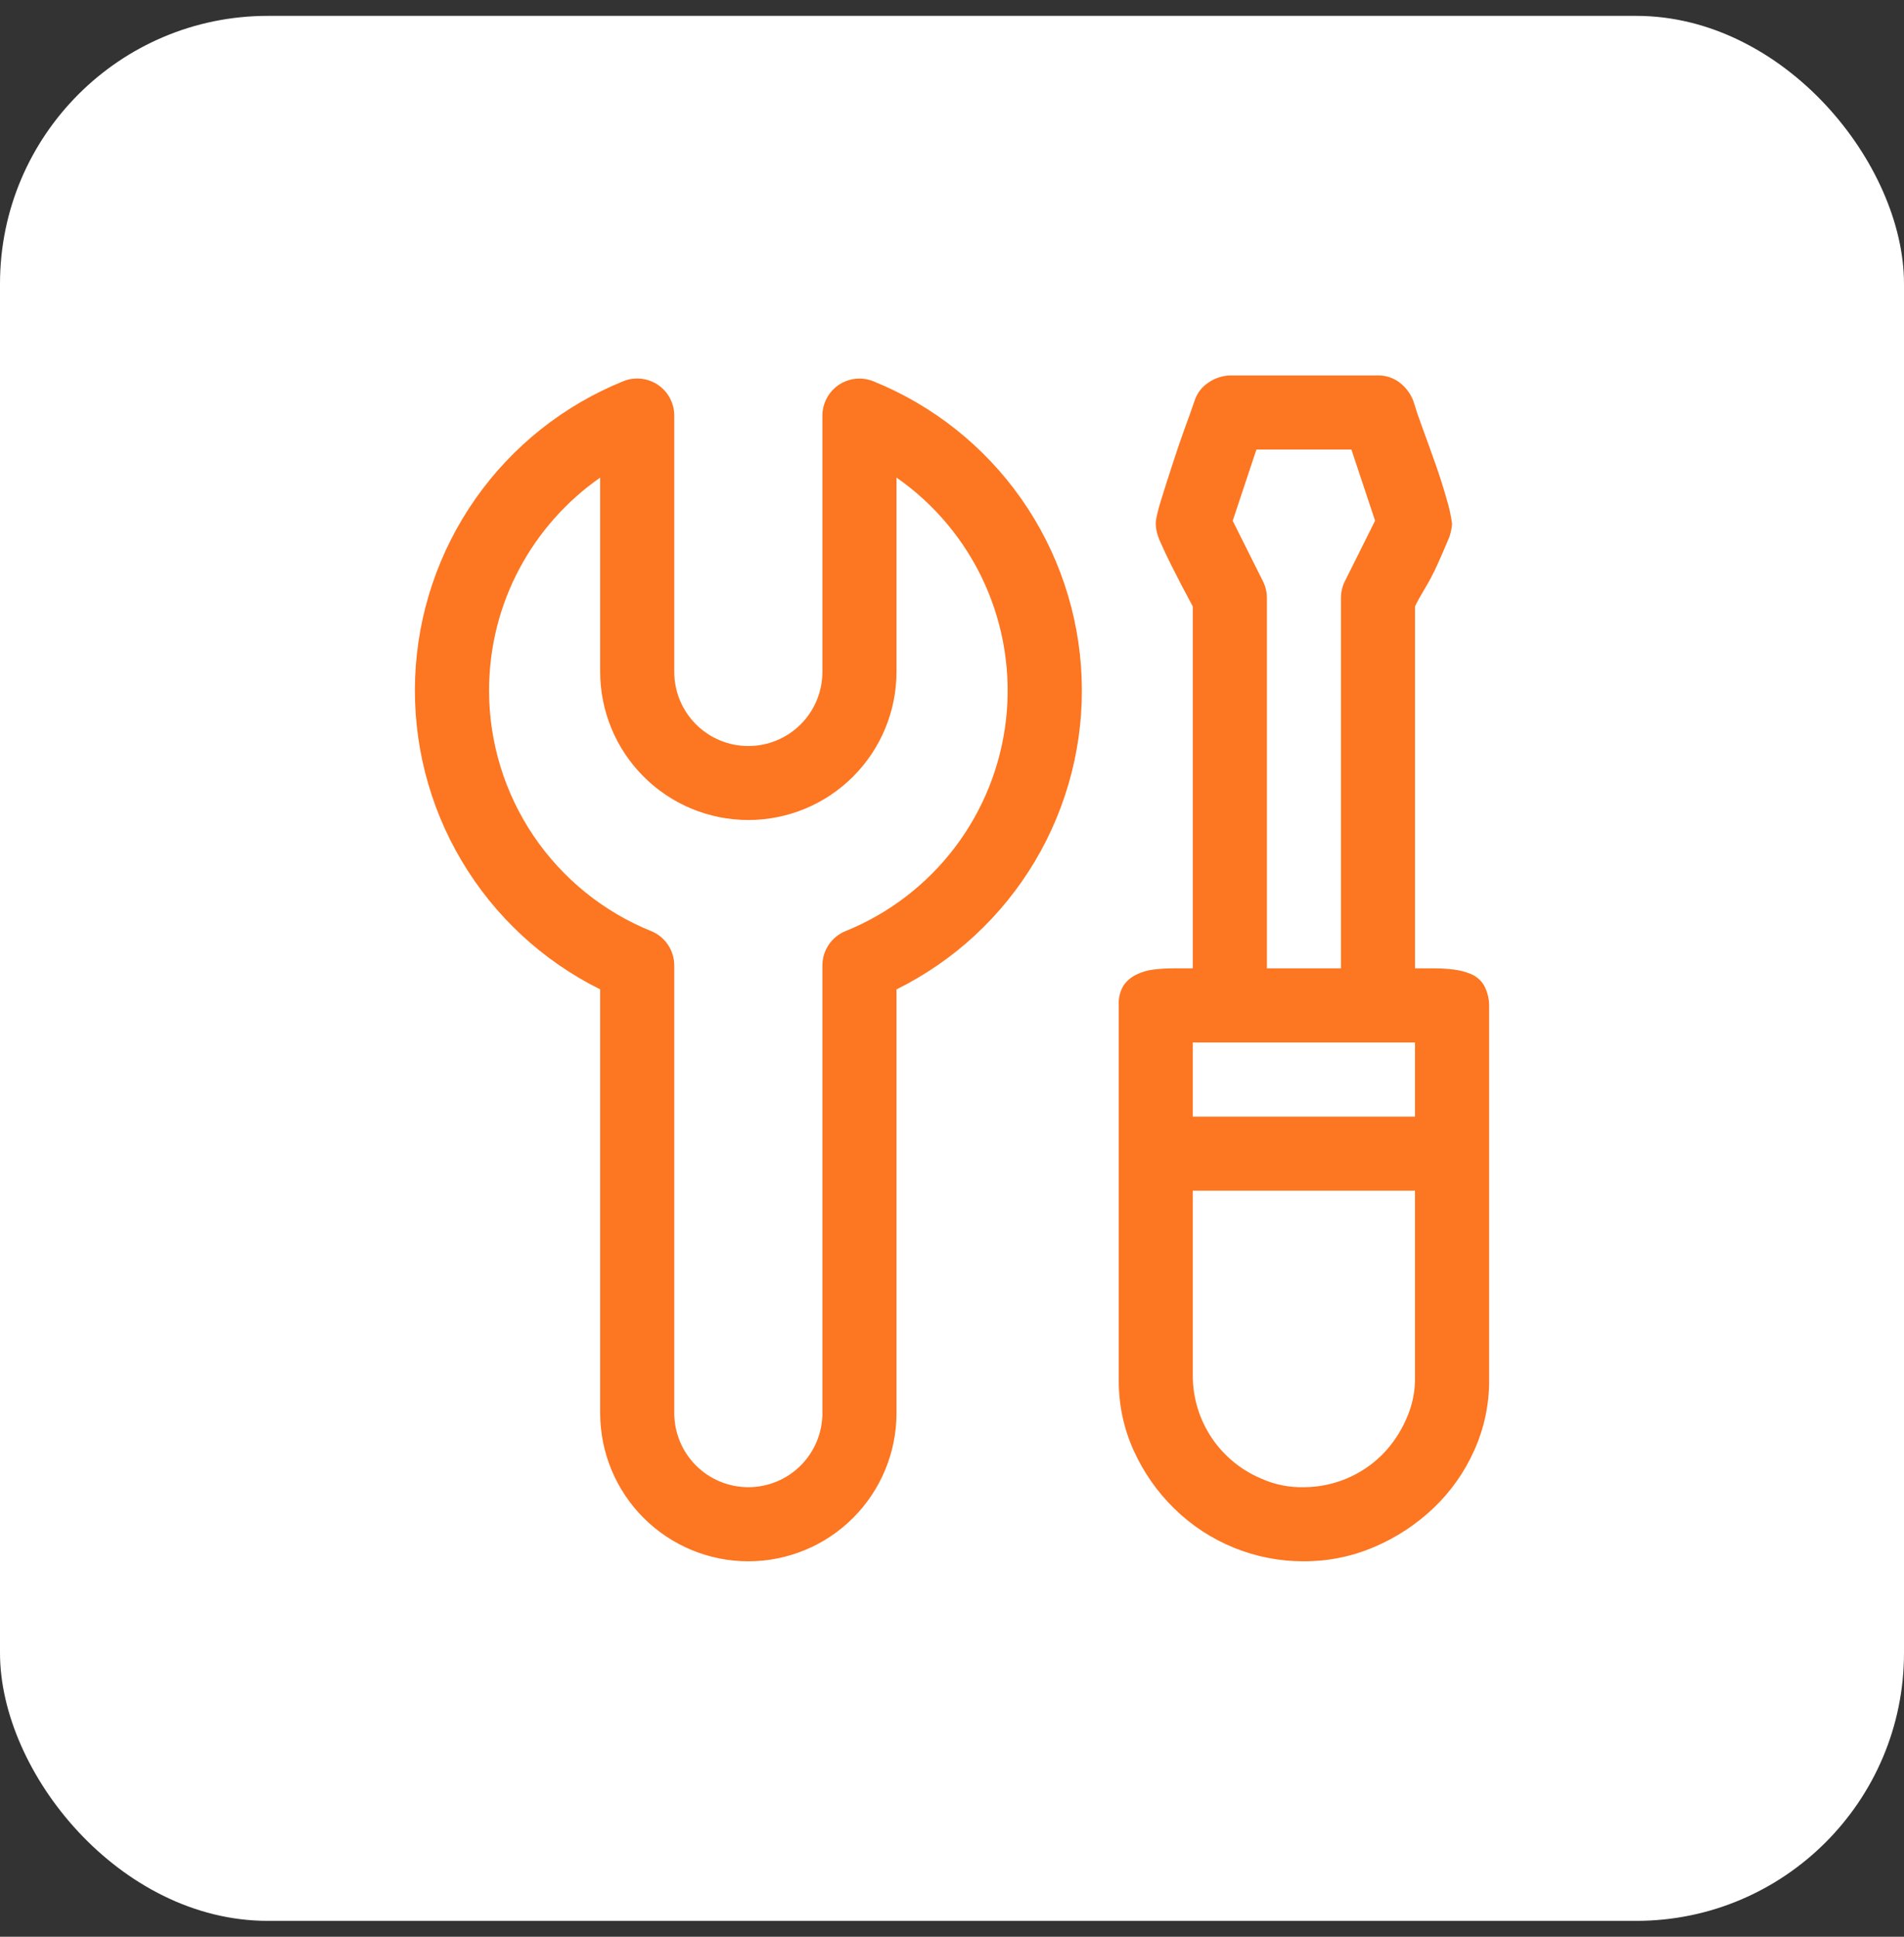 <svg width="60" height="61" viewBox="0 0 60 61" fill="none" xmlns="http://www.w3.org/2000/svg">
<rect x="0" y="0" width="60" height="61" fill="#333333" stroke="none"/>
<rect y="0.5" width="60" height="60" rx="8.438" fill="white"/>
<path d="M46.926 43.468V31.667C46.925 31.445 46.869 31.225 46.762 31.03C46.669 30.875 46.528 30.753 46.361 30.682C46.186 30.608 46.001 30.56 45.812 30.537C45.613 30.513 45.413 30.5 45.212 30.5H44.591V19.101C44.664 18.943 44.769 18.756 44.902 18.536C45.035 18.317 45.163 18.074 45.285 17.808C45.406 17.54 45.516 17.29 45.611 17.061C45.696 16.883 45.746 16.691 45.758 16.494C45.724 16.241 45.669 15.991 45.595 15.747C45.486 15.359 45.364 14.975 45.229 14.596C45.091 14.206 44.951 13.817 44.808 13.429C44.709 13.165 44.619 12.898 44.538 12.628C44.449 12.396 44.297 12.194 44.099 12.044C43.904 11.899 43.667 11.821 43.424 11.825H38.755C38.506 11.835 38.265 11.918 38.062 12.063C37.862 12.199 37.715 12.398 37.642 12.628C37.549 12.903 37.452 13.176 37.35 13.447C37.21 13.834 37.077 14.223 36.951 14.615C36.816 15.028 36.694 15.411 36.584 15.765C36.475 16.116 36.421 16.361 36.421 16.494C36.421 16.664 36.468 16.858 36.568 17.077C36.664 17.297 36.778 17.54 36.913 17.808C37.131 18.243 37.355 18.674 37.588 19.101V30.5H36.967C36.76 30.499 36.554 30.512 36.349 30.537C36.158 30.56 35.972 30.615 35.8 30.701C35.639 30.779 35.501 30.898 35.401 31.046C35.292 31.235 35.241 31.45 35.254 31.667V43.468C35.254 44.257 35.413 44.999 35.728 45.692C36.045 46.386 36.47 46.992 37.005 47.515C38.096 48.583 39.563 49.18 41.09 49.175C41.867 49.175 42.609 49.023 43.314 48.72C44.003 48.427 44.633 48.012 45.175 47.497C45.714 46.984 46.148 46.371 46.452 45.692C46.769 44.994 46.931 44.235 46.926 43.468ZM42.257 30.5H39.923V18.828C39.922 18.644 39.878 18.462 39.794 18.298L38.846 16.403L39.593 14.159H42.586L43.333 16.4L42.385 18.298C42.301 18.462 42.257 18.644 42.257 18.828V30.5ZM37.588 35.169V32.834H44.591V35.169H37.588ZM44.591 37.503V43.339C44.602 43.804 44.509 44.265 44.318 44.688C44.135 45.11 43.876 45.494 43.553 45.821C42.898 46.471 42.013 46.838 41.09 46.841C40.625 46.852 40.164 46.759 39.74 46.568C39.104 46.3 38.561 45.852 38.178 45.278C37.795 44.703 37.59 44.029 37.588 43.339V37.503H44.591ZM21.248 13.09C21.248 12.899 21.201 12.71 21.111 12.541C21.022 12.372 20.892 12.228 20.733 12.121C20.574 12.014 20.392 11.948 20.201 11.928C20.011 11.908 19.819 11.935 19.642 12.007C17.764 12.766 16.146 14.052 14.983 15.709C13.819 17.366 13.159 19.325 13.082 21.348C13.005 23.372 13.514 25.375 14.549 27.115C15.583 28.856 17.099 30.261 18.913 31.161V44.506C18.913 45.745 19.405 46.932 20.281 47.808C21.156 48.683 22.344 49.175 23.582 49.175C24.82 49.175 26.008 48.683 26.883 47.808C27.759 46.932 28.251 45.745 28.251 44.506V31.163C30.066 30.264 31.582 28.86 32.617 27.119C33.653 25.378 34.162 23.375 34.085 21.351C34.008 19.326 33.348 17.368 32.184 15.711C31.019 14.053 29.4 12.768 27.522 12.009C27.345 11.938 27.153 11.91 26.962 11.93C26.772 11.95 26.59 12.016 26.431 12.123C26.272 12.23 26.142 12.375 26.053 12.544C25.963 12.713 25.916 12.901 25.916 13.093V21.163C25.916 21.782 25.67 22.375 25.233 22.813C24.795 23.251 24.201 23.497 23.582 23.497C22.963 23.497 22.369 23.251 21.931 22.813C21.494 22.375 21.248 21.782 21.248 21.163V13.09ZM15.412 21.751C15.412 18.973 16.796 16.522 18.913 15.042V21.158C18.913 22.396 19.405 23.584 20.281 24.459C21.156 25.335 22.344 25.827 23.582 25.827C24.82 25.827 26.008 25.335 26.883 24.459C27.759 23.584 28.251 22.396 28.251 21.158V15.042C29.459 15.883 30.418 17.035 31.026 18.377C31.633 19.718 31.867 21.199 31.703 22.662C31.538 24.126 30.981 25.517 30.091 26.69C29.201 27.863 28.01 28.774 26.645 29.326C26.43 29.413 26.245 29.563 26.116 29.755C25.986 29.948 25.916 30.174 25.916 30.407V44.506C25.916 45.125 25.67 45.719 25.233 46.157C24.795 46.595 24.201 46.841 23.582 46.841C22.963 46.841 22.369 46.595 21.931 46.157C21.494 45.719 21.248 45.125 21.248 44.506V30.407C21.247 30.174 21.178 29.948 21.048 29.755C20.919 29.563 20.734 29.413 20.519 29.326C19.01 28.715 17.717 27.667 16.807 26.317C15.897 24.966 15.411 23.375 15.412 21.746V21.751Z" fill="#FD7621"/>
</svg>
